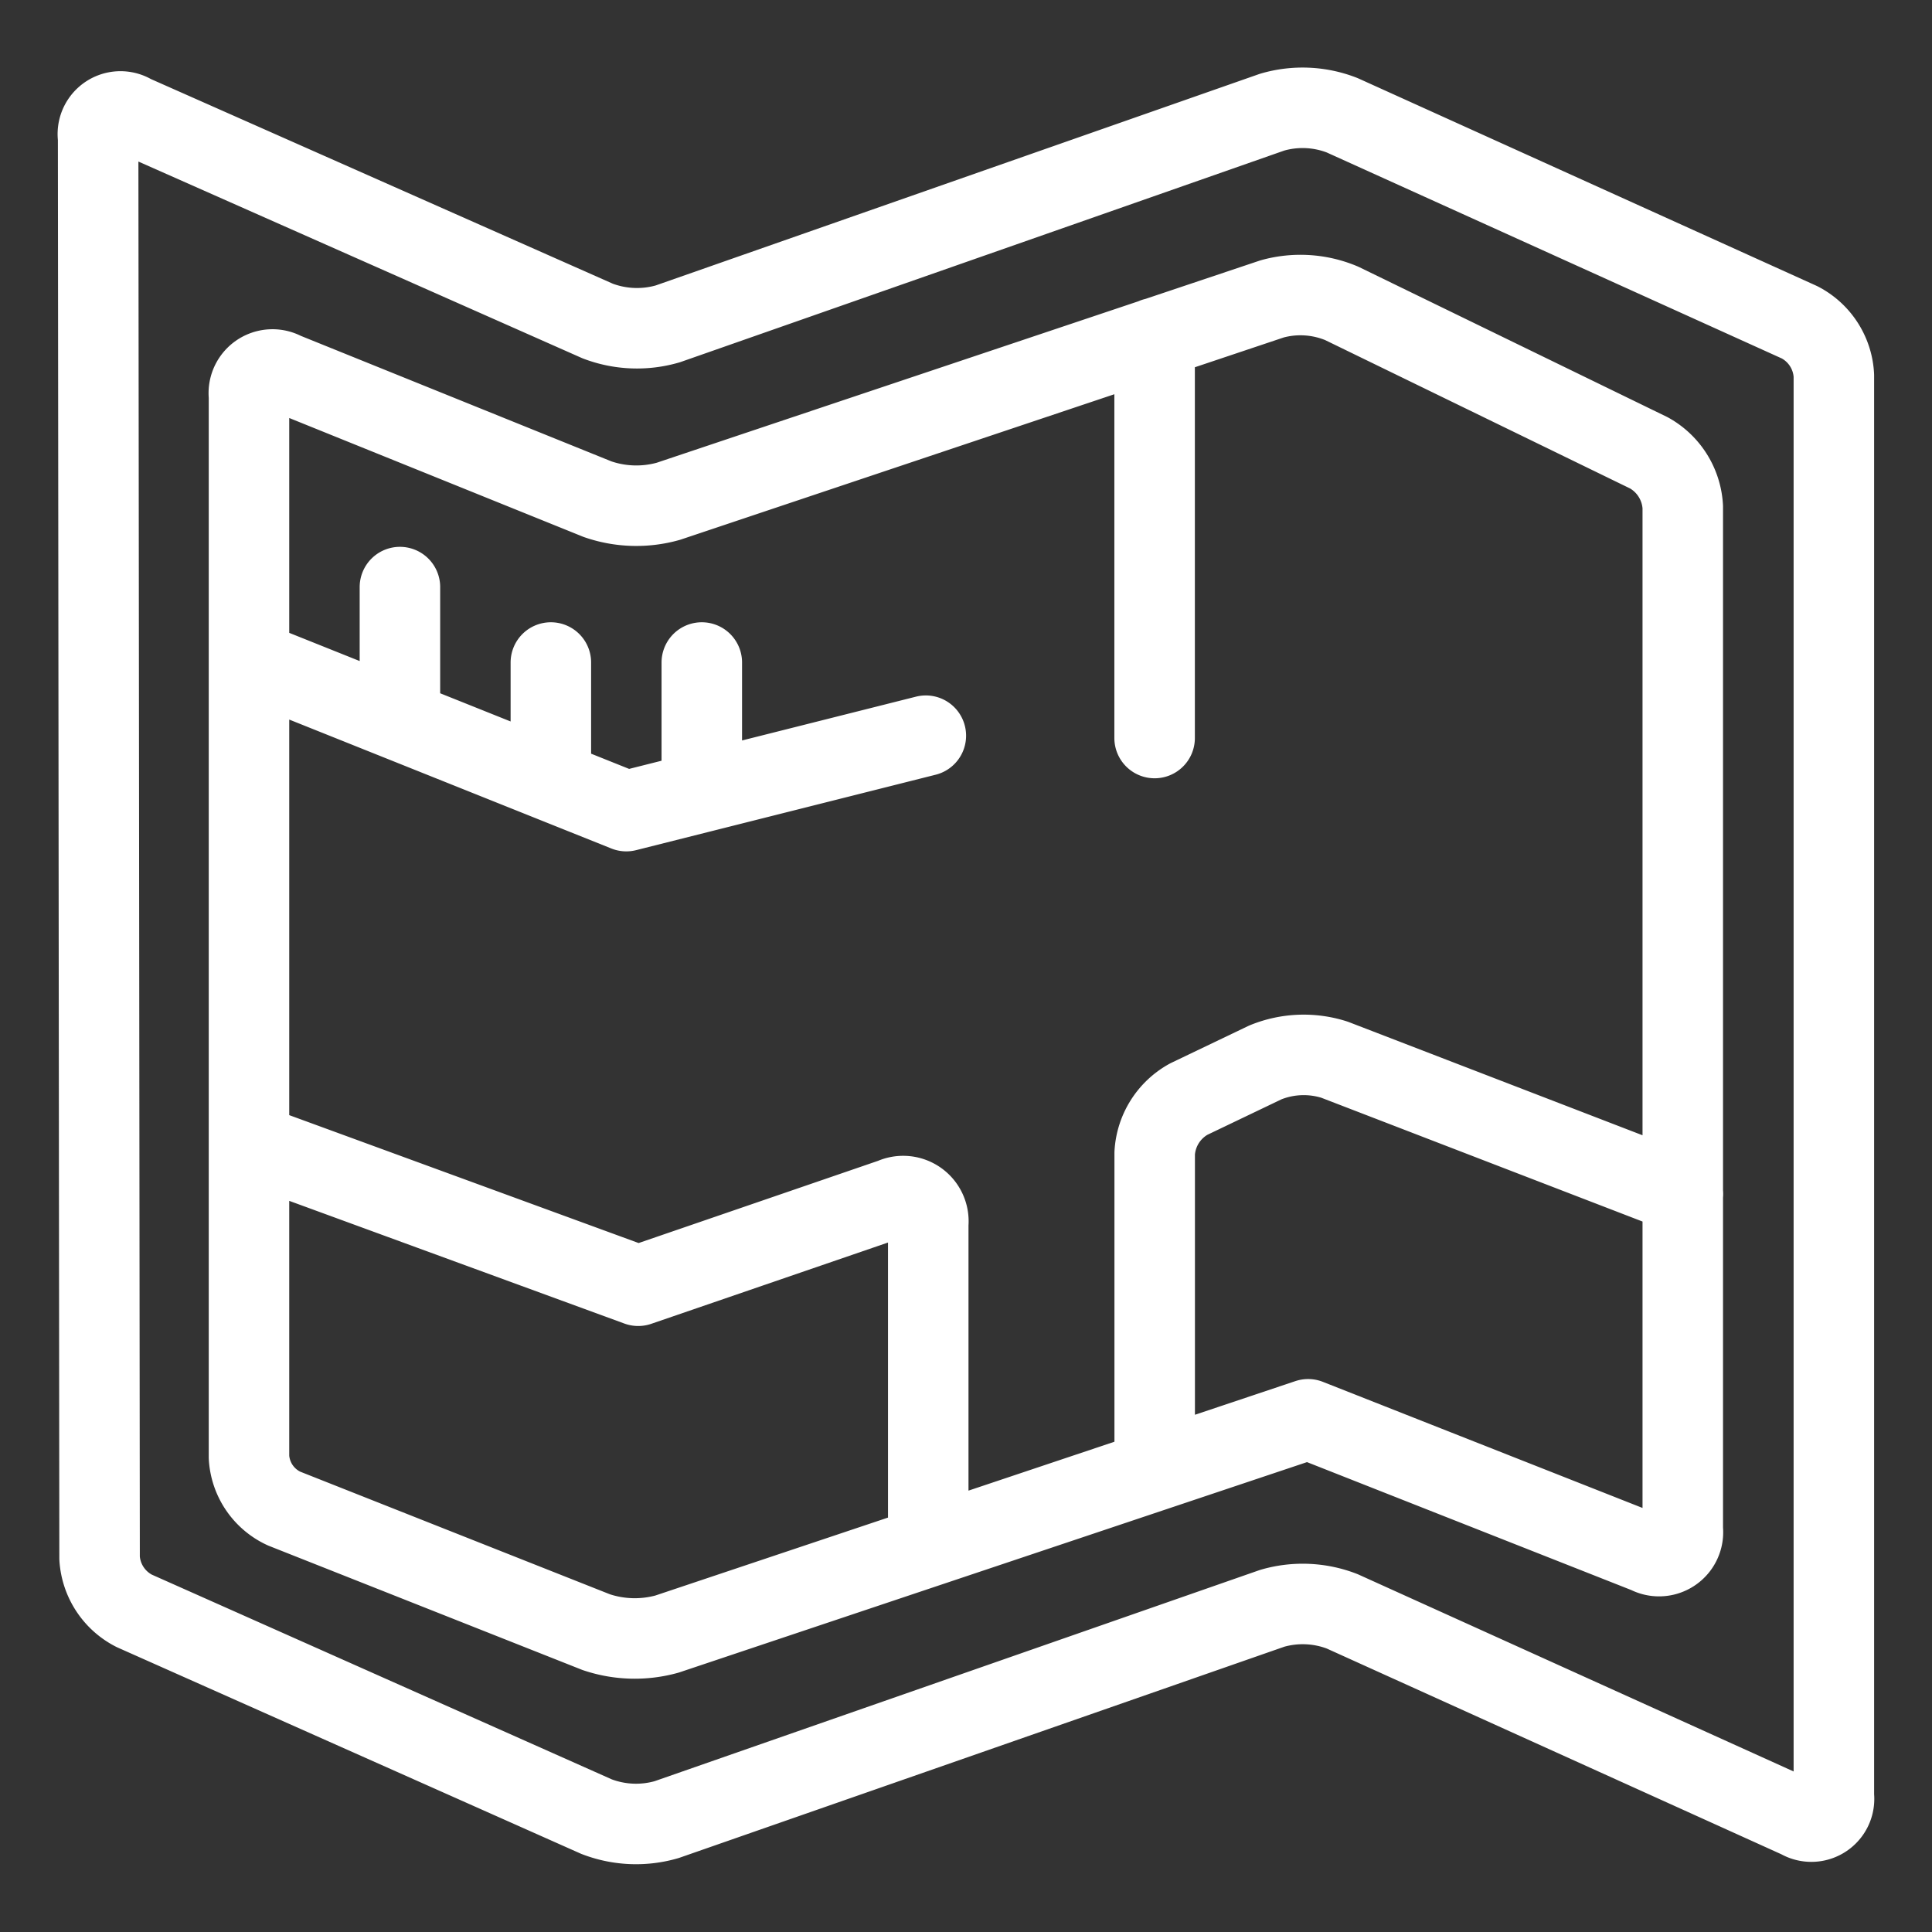 <svg viewBox="0 0 24 24" fill="none" xmlns="http://www.w3.org/2000/svg"><rect x="0" y="0" width="24" height="24" fill="#333333" stroke="none"/><path d="M14.343 9.168V4.2M3.093 14.202l4.835 1.77 3.16-1.085a.313.313 0 0 1 .443.316v4.007m2.813-.942v-3.944a.82.82 0 0 1 .424-.671l.95-.455c.274-.112.579-.124.86-.034l4.328 1.668M3.093 8.2l4.687 1.876 3.721-.937M4.968 8.95V7.293m3.75 2.546V8.23M6.843 9.7V8.23m15.512 14.358a.282.282 0 0 0 .426-.276V4.666a.79.79 0 0 0-.426-.662l-5.682-2.572a1.35 1.35 0 0 0-.869-.039l-7.508 2.63a1.37 1.37 0 0 1-.871-.035l-5.778-2.56a.281.281 0 0 0-.428.281l.018 17.645a.79.79 0 0 0 .429.656l5.745 2.557c.279.107.584.12.87.037l7.523-2.625c.286-.083.592-.07.87.038zM3.528 4.627a.294.294 0 0 0-.435.292V18.1a.75.75 0 0 0 .436.64l3.877 1.535a1.5 1.5 0 0 0 .88.024l7.964-2.668 4.218 1.664a.297.297 0 0 0 .436-.297v-12.7a.82.82 0 0 0-.42-.672l-3.816-1.857a1.32 1.32 0 0 0-.865-.056l-7.5 2.514a1.47 1.47 0 0 1-.88-.026z" stroke="#fff" stroke-linecap="round" stroke-linejoin="round"/></svg>